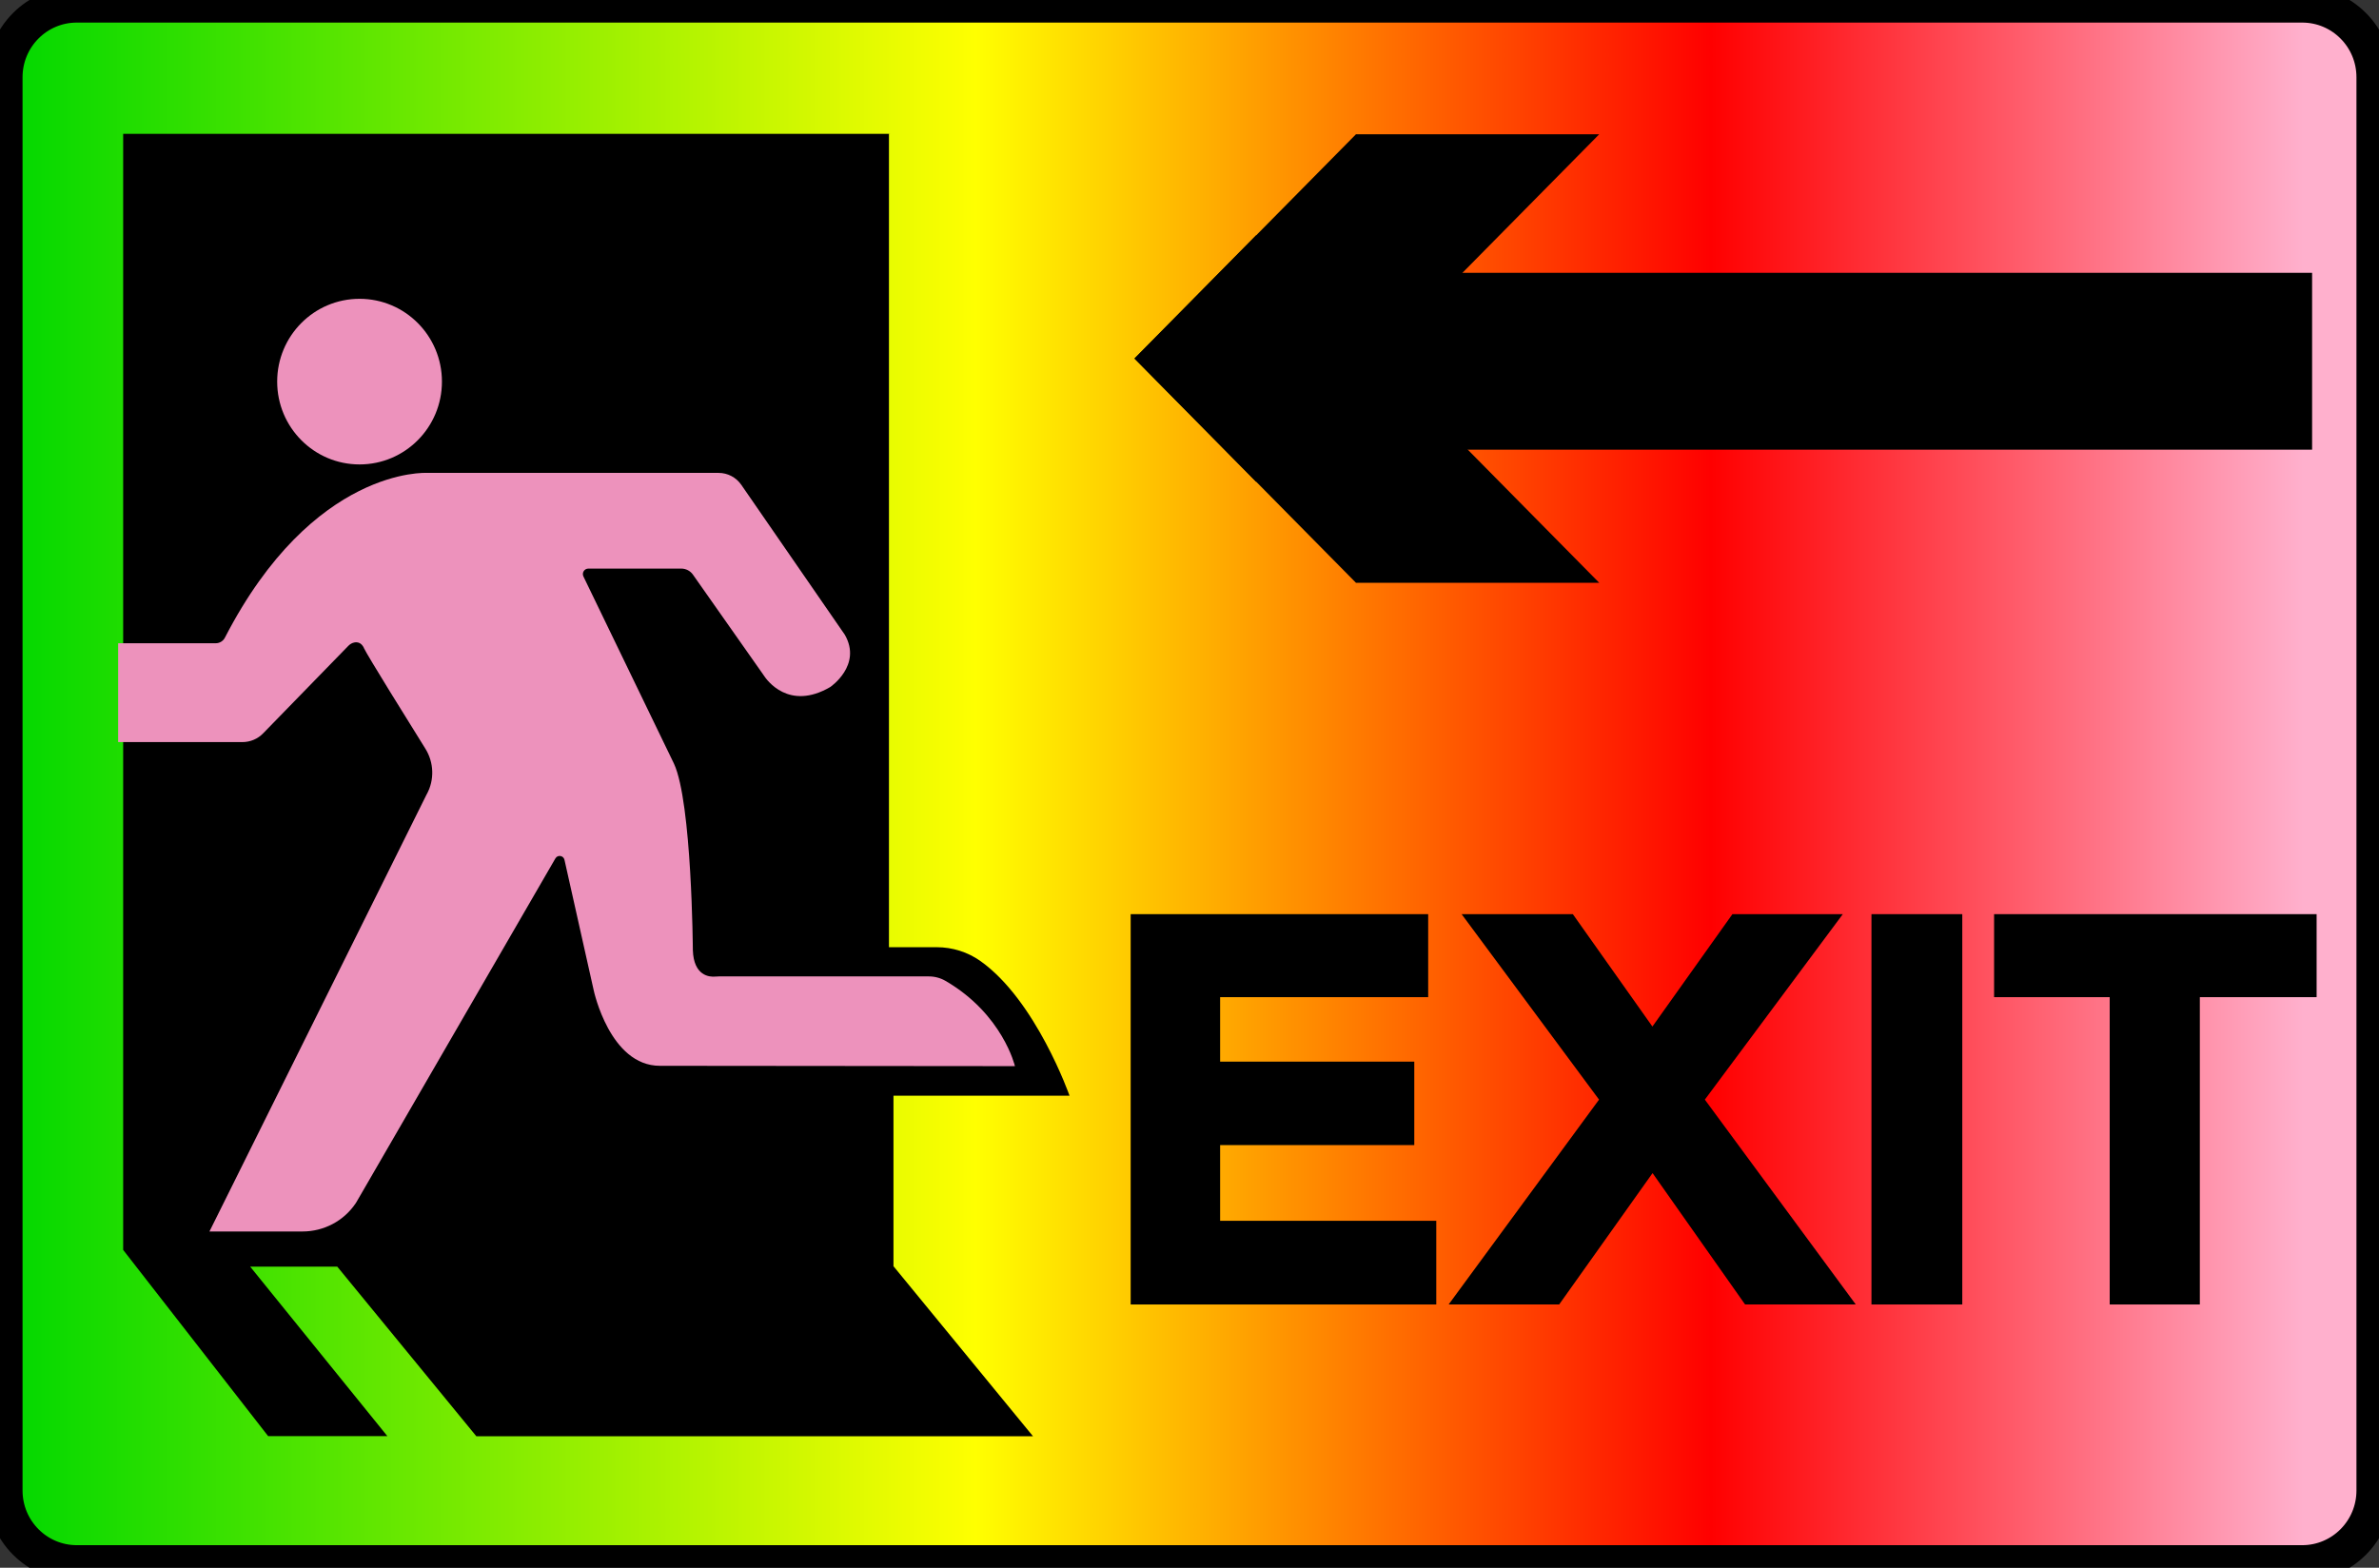 <svg width="132" height="87" viewBox="0 0 132 87" fill="none" xmlns="http://www.w3.org/2000/svg">
<rect x="0" y="0" width="132" height="87" fill="#333333" stroke="none"/>
<g clip-path="url(#clip0_14_50)">
<path d="M127.738 0.253H4.262C2.047 0.253 0.251 2.058 0.251 4.285V82.715C0.251 84.942 2.047 86.748 4.262 86.748H127.738C129.953 86.748 131.749 84.942 131.749 82.715V4.285C131.749 2.058 129.953 0.253 127.738 0.253Z" fill="url(#paint0_linear_14_50)" stroke="black" stroke-width="2" stroke-miterlimit="10"/>
<path d="M6.834 7.426V69.363L14.877 79.695H21.492L13.882 70.292H18.714L26.43 79.703H57.316L49.575 70.267V60.803H59.343C59.343 60.803 57.494 55.531 54.403 53.334C53.694 52.831 52.845 52.564 51.976 52.564H49.324V7.434L49.384 7.429H6.834V7.426Z" fill="black"/>
<path d="M19.95 25.773C22.475 25.773 24.521 23.715 24.521 21.177C24.521 18.639 22.475 16.582 19.95 16.582C17.425 16.582 15.379 18.639 15.379 21.177C15.379 23.715 17.425 25.773 19.95 25.773Z" fill="#ED92BC"/>
<path d="M20.194 35.959C20.05 35.654 19.829 35.621 19.659 35.654C19.533 35.679 19.42 35.747 19.33 35.838L14.6 40.696C14.299 41.007 13.884 41.181 13.452 41.181H6.555V35.696H11.97C12.184 35.696 12.38 35.578 12.478 35.388C17.378 25.884 23.682 26.243 23.682 26.243H39.873C40.375 26.243 40.844 26.49 41.131 26.904L46.877 35.227C47.847 36.924 46.066 38.126 46.066 38.126C43.761 39.471 42.535 37.719 42.389 37.497C42.372 37.471 42.356 37.449 42.339 37.423L38.448 31.889C38.3 31.679 38.059 31.553 37.803 31.553H32.644C32.423 31.553 32.275 31.785 32.37 31.985V31.987L37.396 42.38C38.391 44.521 38.443 52.723 38.443 52.723C38.489 54.18 39.39 54.218 39.672 54.195C39.744 54.19 39.82 54.185 39.893 54.185H51.539C51.863 54.185 52.18 54.27 52.461 54.432C55.643 56.281 56.314 59.164 56.314 59.164L36.612 59.146C33.837 59.146 32.945 54.967 32.945 54.967L31.32 47.715C31.265 47.471 30.941 47.42 30.816 47.637L20.264 65.868L19.754 66.747C19.754 66.747 19.739 66.769 19.732 66.779C19.071 67.762 17.961 68.34 16.783 68.34H11.621L12.85 65.868L23.662 44.105C23.662 44.105 23.675 44.08 23.682 44.069C24.114 43.276 24.079 42.312 23.602 41.547C22.673 40.057 20.397 36.401 20.189 35.959H20.194Z" fill="#ED92BC"/>
<path d="M128.288 15.14H76.02V24.955H128.288V15.14Z" fill="black"/>
<path d="M75.237 7.451H88.734L69.696 26.738L62.947 19.9L75.237 7.451Z" fill="black"/>
<path d="M75.237 32.341H88.734L69.696 13.057L62.947 19.892L75.237 32.341Z" fill="black"/>
<path d="M67.699 63.545H78.472V58.914H67.699V55.336H79.243V50.73H62.736V72.39H79.692V67.747H67.699V63.545Z" fill="black"/>
<path d="M102.249 50.73H96.124L91.685 56.967L87.27 50.73H81.099L88.724 61.022L80.378 72.39H86.511L91.693 65.1L96.827 72.39H102.968L94.594 61.022L102.249 50.73Z" fill="black"/>
<path d="M108.878 50.73H103.839V72.39H108.878V50.73Z" fill="black"/>
<path d="M110.643 50.73V55.336H117.058V72.39H122.059V55.336H128.539V50.73H110.643Z" fill="black"/>
</g>
<defs>
<linearGradient id="paint0_linear_14_50" x1="0.251" y1="43.501" x2="131.749" y2="43.501" gradientUnits="userSpaceOnUse">
<stop stop-color="#00D800"/>
<stop offset="0.41" stop-color="#FFFF00"/>
<stop offset="0.72" stop-color="#FF0000"/>
<stop offset="0.97" stop-color="#FFB0CD"/>
</linearGradient>
<clipPath id="clip0_14_50">
<rect width="132" height="87" fill="white"/>
</clipPath>
</defs>
</svg>
